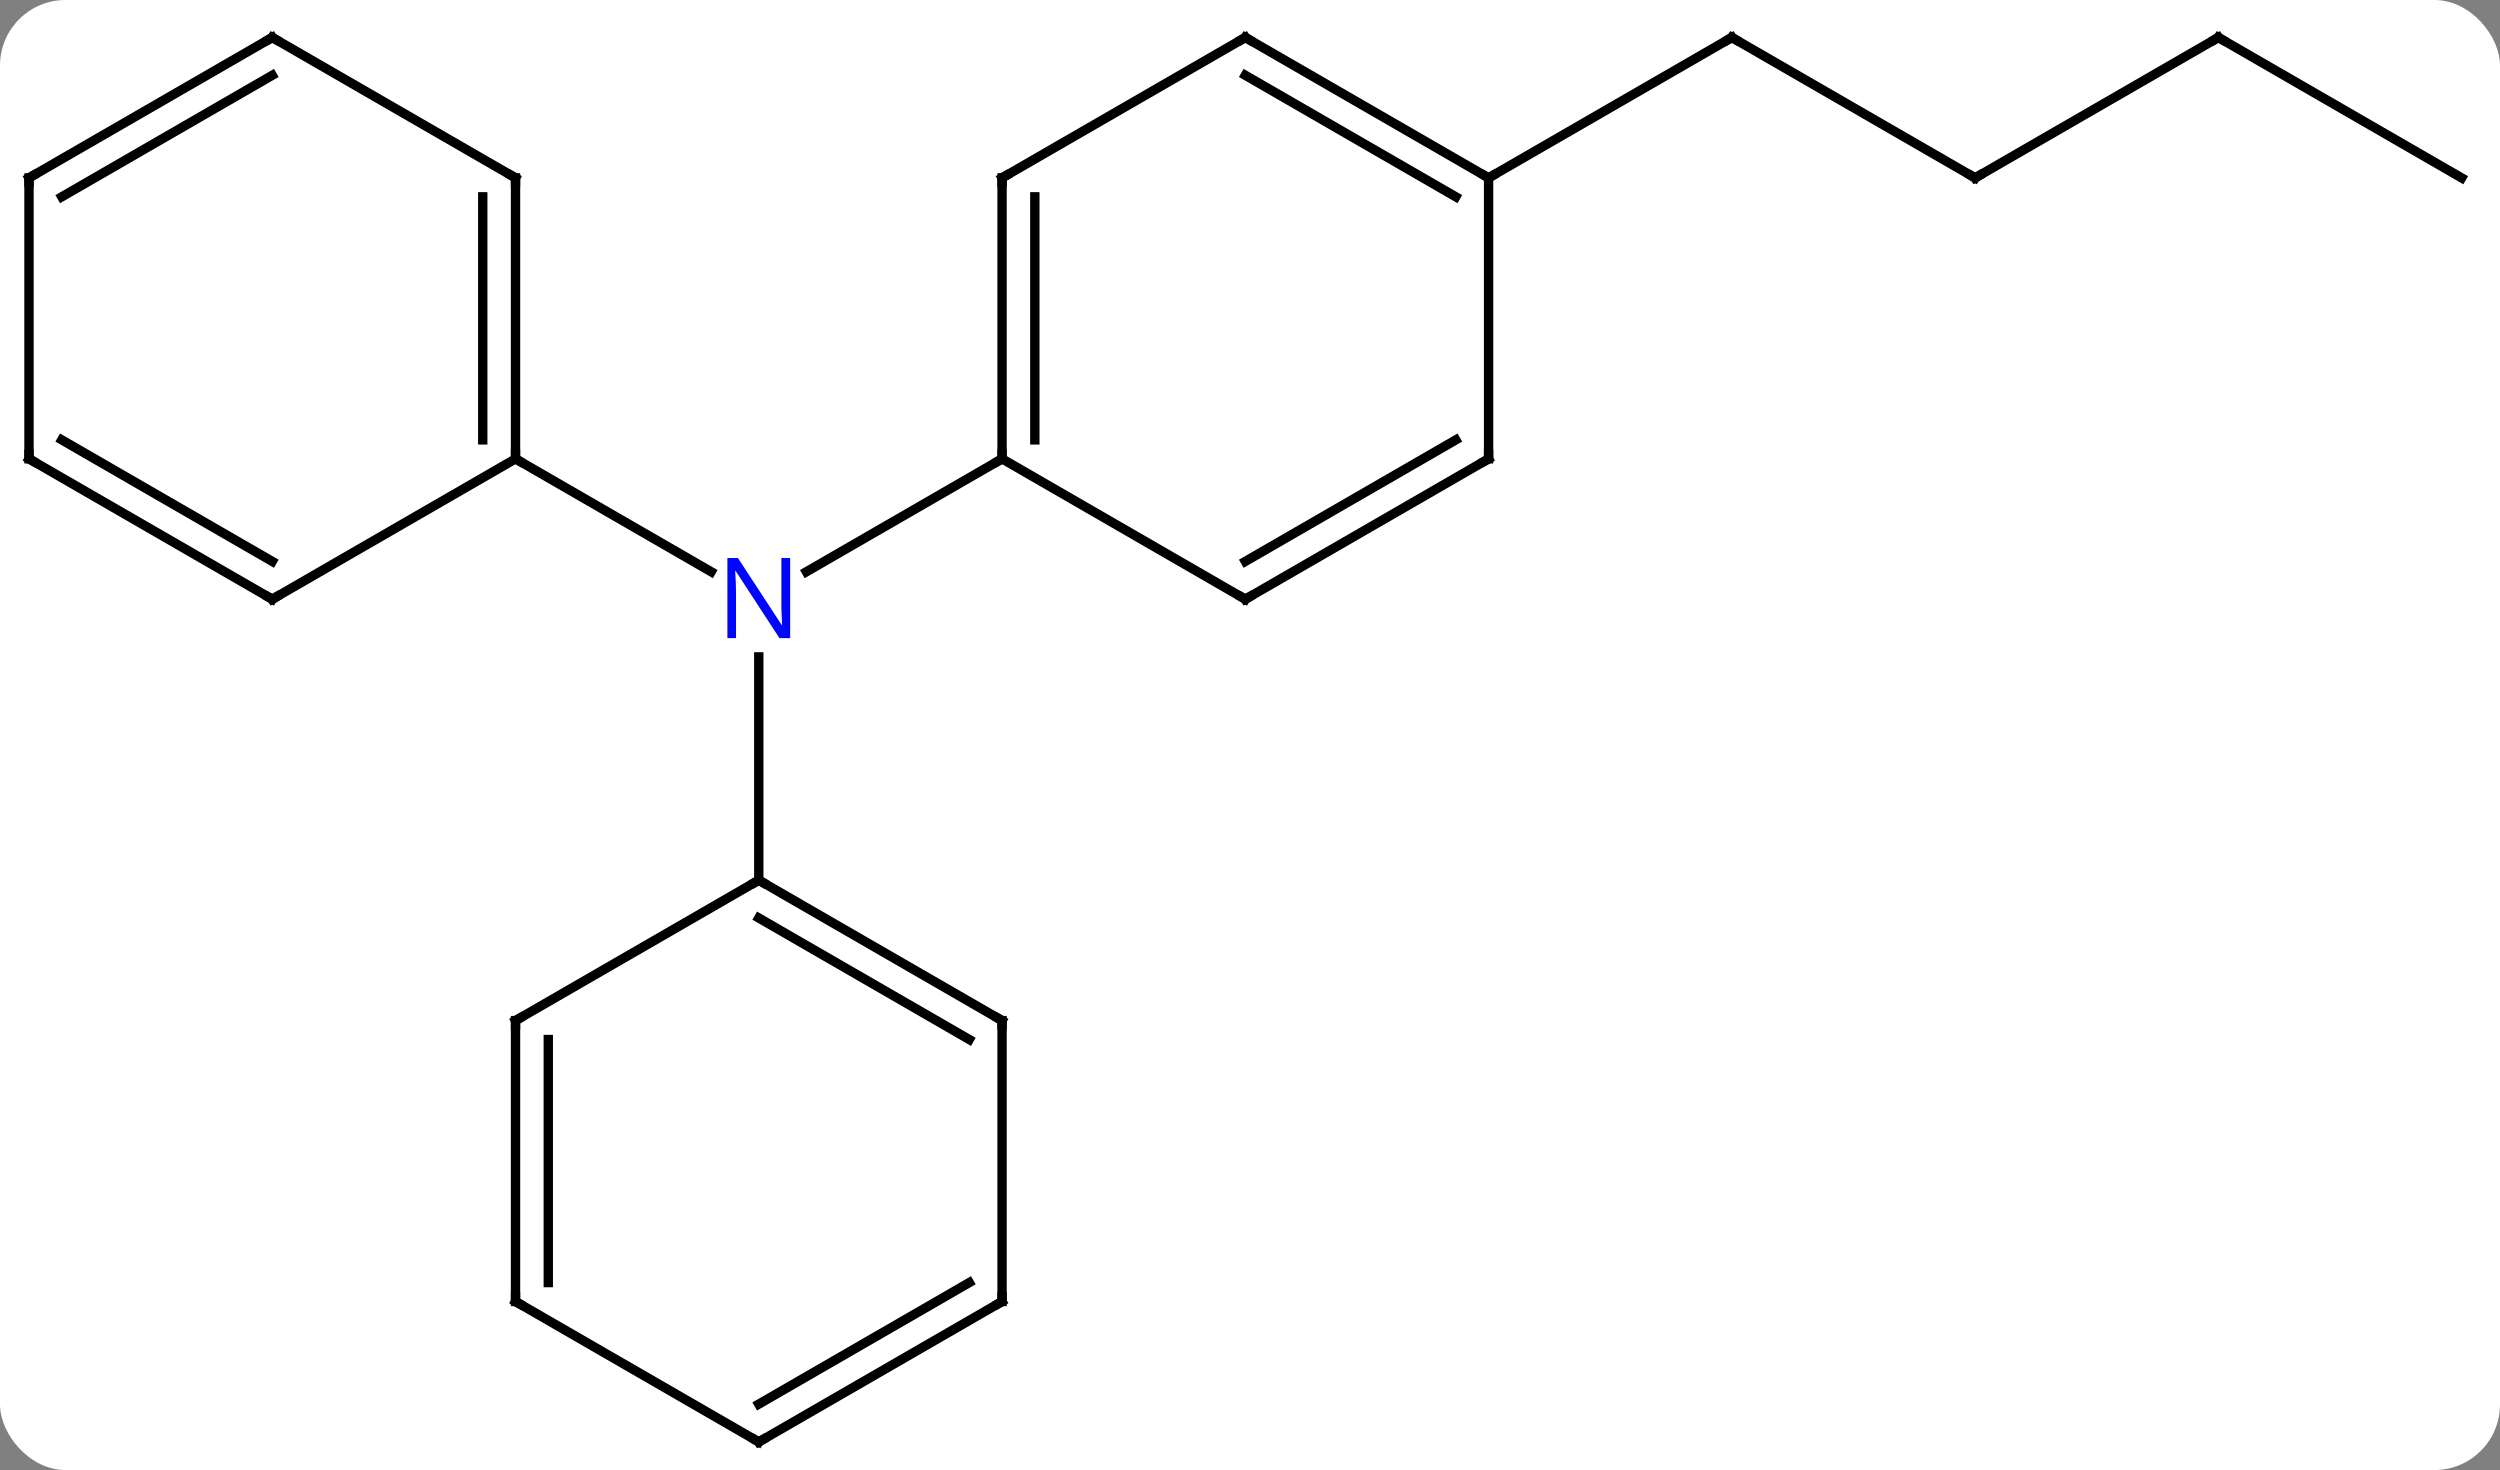 <svg width="267" viewBox="0 0 267 157" style="fill-opacity:1; color-rendering:auto; color-interpolation:auto; text-rendering:auto; stroke:black; stroke-linecap:square; stroke-miterlimit:10; shape-rendering:auto; stroke-opacity:1; fill:black; stroke-dasharray:none; font-weight:normal; stroke-width:1; font-family:'Open Sans'; font-style:normal; stroke-linejoin:miter; font-size:12; stroke-dashoffset:0; image-rendering:auto;" height="157" class="cas-substance-image" xmlns:xlink="http://www.w3.org/1999/xlink" xmlns="http://www.w3.org/2000/svg"><rect x="0" y="0" width="267" height="157" fill="#808080" stroke="none"/><svg class="cas-substance-single-component"><rect y="0" x="0" width="267" stroke="none" ry="7" rx="7" height="157" fill="white" class="cas-substance-group"/><svg y="0" x="0" width="267" viewBox="0 0 267 157" style="fill:black;" height="157" class="cas-substance-single-component-image"><svg><g><g transform="translate(133,79)" style="text-rendering:geometricPrecision; color-rendering:optimizeQuality; color-interpolation:linearRGB; stroke-linecap:butt; image-rendering:optimizeQuality;"><line y2="-30" y1="-17.935" x2="-25.98" x1="-46.879" style="fill:none;"/><line y2="-30" y1="-17.935" x2="-77.943" x1="-57.047" style="fill:none;"/><line y2="15" y1="-8.844" x2="-51.963" x1="-51.963" style="fill:none;"/><line y2="-60" y1="-75" x2="77.943" x1="51.963" style="fill:none;"/><line y2="-60" y1="-75" x2="25.98" x1="51.963" style="fill:none;"/><line y2="-75" y1="-60" x2="103.923" x1="77.943" style="fill:none;"/><line y2="-60" y1="-75" x2="129.903" x1="103.923" style="fill:none;"/><line y2="-60" y1="-30" x2="-25.98" x1="-25.98" style="fill:none;"/><line y2="-57.979" y1="-32.021" x2="-22.48" x1="-22.48" style="fill:none;"/><line y2="-15" y1="-30" x2="0" x1="-25.98" style="fill:none;"/><line y2="-75" y1="-60" x2="0" x1="-25.98" style="fill:none;"/><line y2="-30" y1="-15" x2="25.98" x1="0" style="fill:none;"/><line y2="-32.021" y1="-19.041" x2="22.48" x1="-0" style="fill:none;"/><line y2="-60" y1="-75" x2="25.98" x1="0" style="fill:none;"/><line y2="-57.979" y1="-70.959" x2="22.48" x1="-0" style="fill:none;"/><line y2="-60" y1="-30" x2="25.98" x1="25.98" style="fill:none;"/><line y2="-60" y1="-30" x2="-77.943" x1="-77.943" style="fill:none;"/><line y2="-57.979" y1="-32.021" x2="-81.443" x1="-81.443" style="fill:none;"/><line y2="-15" y1="-30" x2="-103.923" x1="-77.943" style="fill:none;"/><line y2="-75" y1="-60" x2="-103.923" x1="-77.943" style="fill:none;"/><line y2="-30" y1="-15" x2="-129.903" x1="-103.923" style="fill:none;"/><line y2="-32.021" y1="-19.041" x2="-126.403" x1="-103.923" style="fill:none;"/><line y2="-60" y1="-75" x2="-129.903" x1="-103.923" style="fill:none;"/><line y2="-57.979" y1="-70.959" x2="-126.403" x1="-103.923" style="fill:none;"/><line y2="-60" y1="-30" x2="-129.903" x1="-129.903" style="fill:none;"/><line y2="30" y1="15" x2="-25.98" x1="-51.963" style="fill:none;"/><line y2="32.021" y1="19.041" x2="-29.48" x1="-51.963" style="fill:none;"/><line y2="30" y1="15" x2="-77.943" x1="-51.963" style="fill:none;"/><line y2="60" y1="30" x2="-25.98" x1="-25.98" style="fill:none;"/><line y2="60" y1="30" x2="-77.943" x1="-77.943" style="fill:none;"/><line y2="57.979" y1="32.021" x2="-74.443" x1="-74.443" style="fill:none;"/><line y2="75" y1="60" x2="-51.963" x1="-25.98" style="fill:none;"/><line y2="70.959" y1="57.979" x2="-51.963" x1="-29.48" style="fill:none;"/><line y2="75" y1="60" x2="-51.963" x1="-77.943" style="fill:none;"/></g><g transform="translate(133,79)" style="fill:rgb(0,5,255); text-rendering:geometricPrecision; color-rendering:optimizeQuality; image-rendering:optimizeQuality; font-family:'Open Sans'; stroke:rgb(0,5,255); color-interpolation:linearRGB;"><path style="stroke:none;" d="M-48.611 -10.844 L-49.752 -10.844 L-54.44 -18.031 L-54.486 -18.031 Q-54.393 -16.766 -54.393 -15.719 L-54.393 -10.844 L-55.315 -10.844 L-55.315 -19.406 L-54.19 -19.406 L-49.518 -12.25 L-49.471 -12.25 Q-49.471 -12.406 -49.518 -13.266 Q-49.565 -14.125 -49.549 -14.5 L-49.549 -19.406 L-48.611 -19.406 L-48.611 -10.844 Z"/></g><g transform="translate(133,79)" style="stroke-linecap:butt; text-rendering:geometricPrecision; color-rendering:optimizeQuality; image-rendering:optimizeQuality; font-family:'Open Sans'; color-interpolation:linearRGB; stroke-miterlimit:5;"><path style="fill:none;" d="M52.396 -74.75 L51.963 -75 L51.53 -74.75"/><path style="fill:none;" d="M77.51 -60.25 L77.943 -60 L78.376 -60.25"/><path style="fill:none;" d="M103.49 -74.75 L103.923 -75 L104.356 -74.75"/><path style="fill:none;" d="M-25.98 -30.5 L-25.98 -30 L-26.413 -29.75"/><path style="fill:none;" d="M-25.98 -59.5 L-25.98 -60 L-25.547 -60.25"/><path style="fill:none;" d="M-0.433 -15.25 L0 -15 L0.433 -15.25"/><path style="fill:none;" d="M-0.433 -74.75 L0 -75 L0.433 -74.75"/><path style="fill:none;" d="M25.547 -29.75 L25.98 -30 L25.98 -30.5"/><path style="fill:none;" d="M25.547 -60.25 L25.98 -60 L26.413 -60.25"/><path style="fill:none;" d="M-77.943 -30.5 L-77.943 -30 L-77.51 -29.75"/><path style="fill:none;" d="M-77.943 -59.5 L-77.943 -60 L-78.376 -60.25"/><path style="fill:none;" d="M-103.49 -15.25 L-103.923 -15 L-104.356 -15.25"/><path style="fill:none;" d="M-103.49 -74.75 L-103.923 -75 L-104.356 -74.75"/><path style="fill:none;" d="M-129.47 -29.75 L-129.903 -30 L-129.903 -30.5"/><path style="fill:none;" d="M-129.47 -60.25 L-129.903 -60 L-129.903 -59.5"/><path style="fill:none;" d="M-51.53 15.25 L-51.963 15 L-52.396 15.25"/><path style="fill:none;" d="M-26.413 29.75 L-25.98 30 L-25.98 30.5"/><path style="fill:none;" d="M-77.51 29.75 L-77.943 30 L-77.943 30.5"/><path style="fill:none;" d="M-25.98 59.5 L-25.98 60 L-26.413 60.25"/><path style="fill:none;" d="M-77.943 59.5 L-77.943 60 L-77.51 60.25"/><path style="fill:none;" d="M-51.53 74.75 L-51.963 75 L-52.396 74.75"/></g></g></svg></svg></svg></svg>